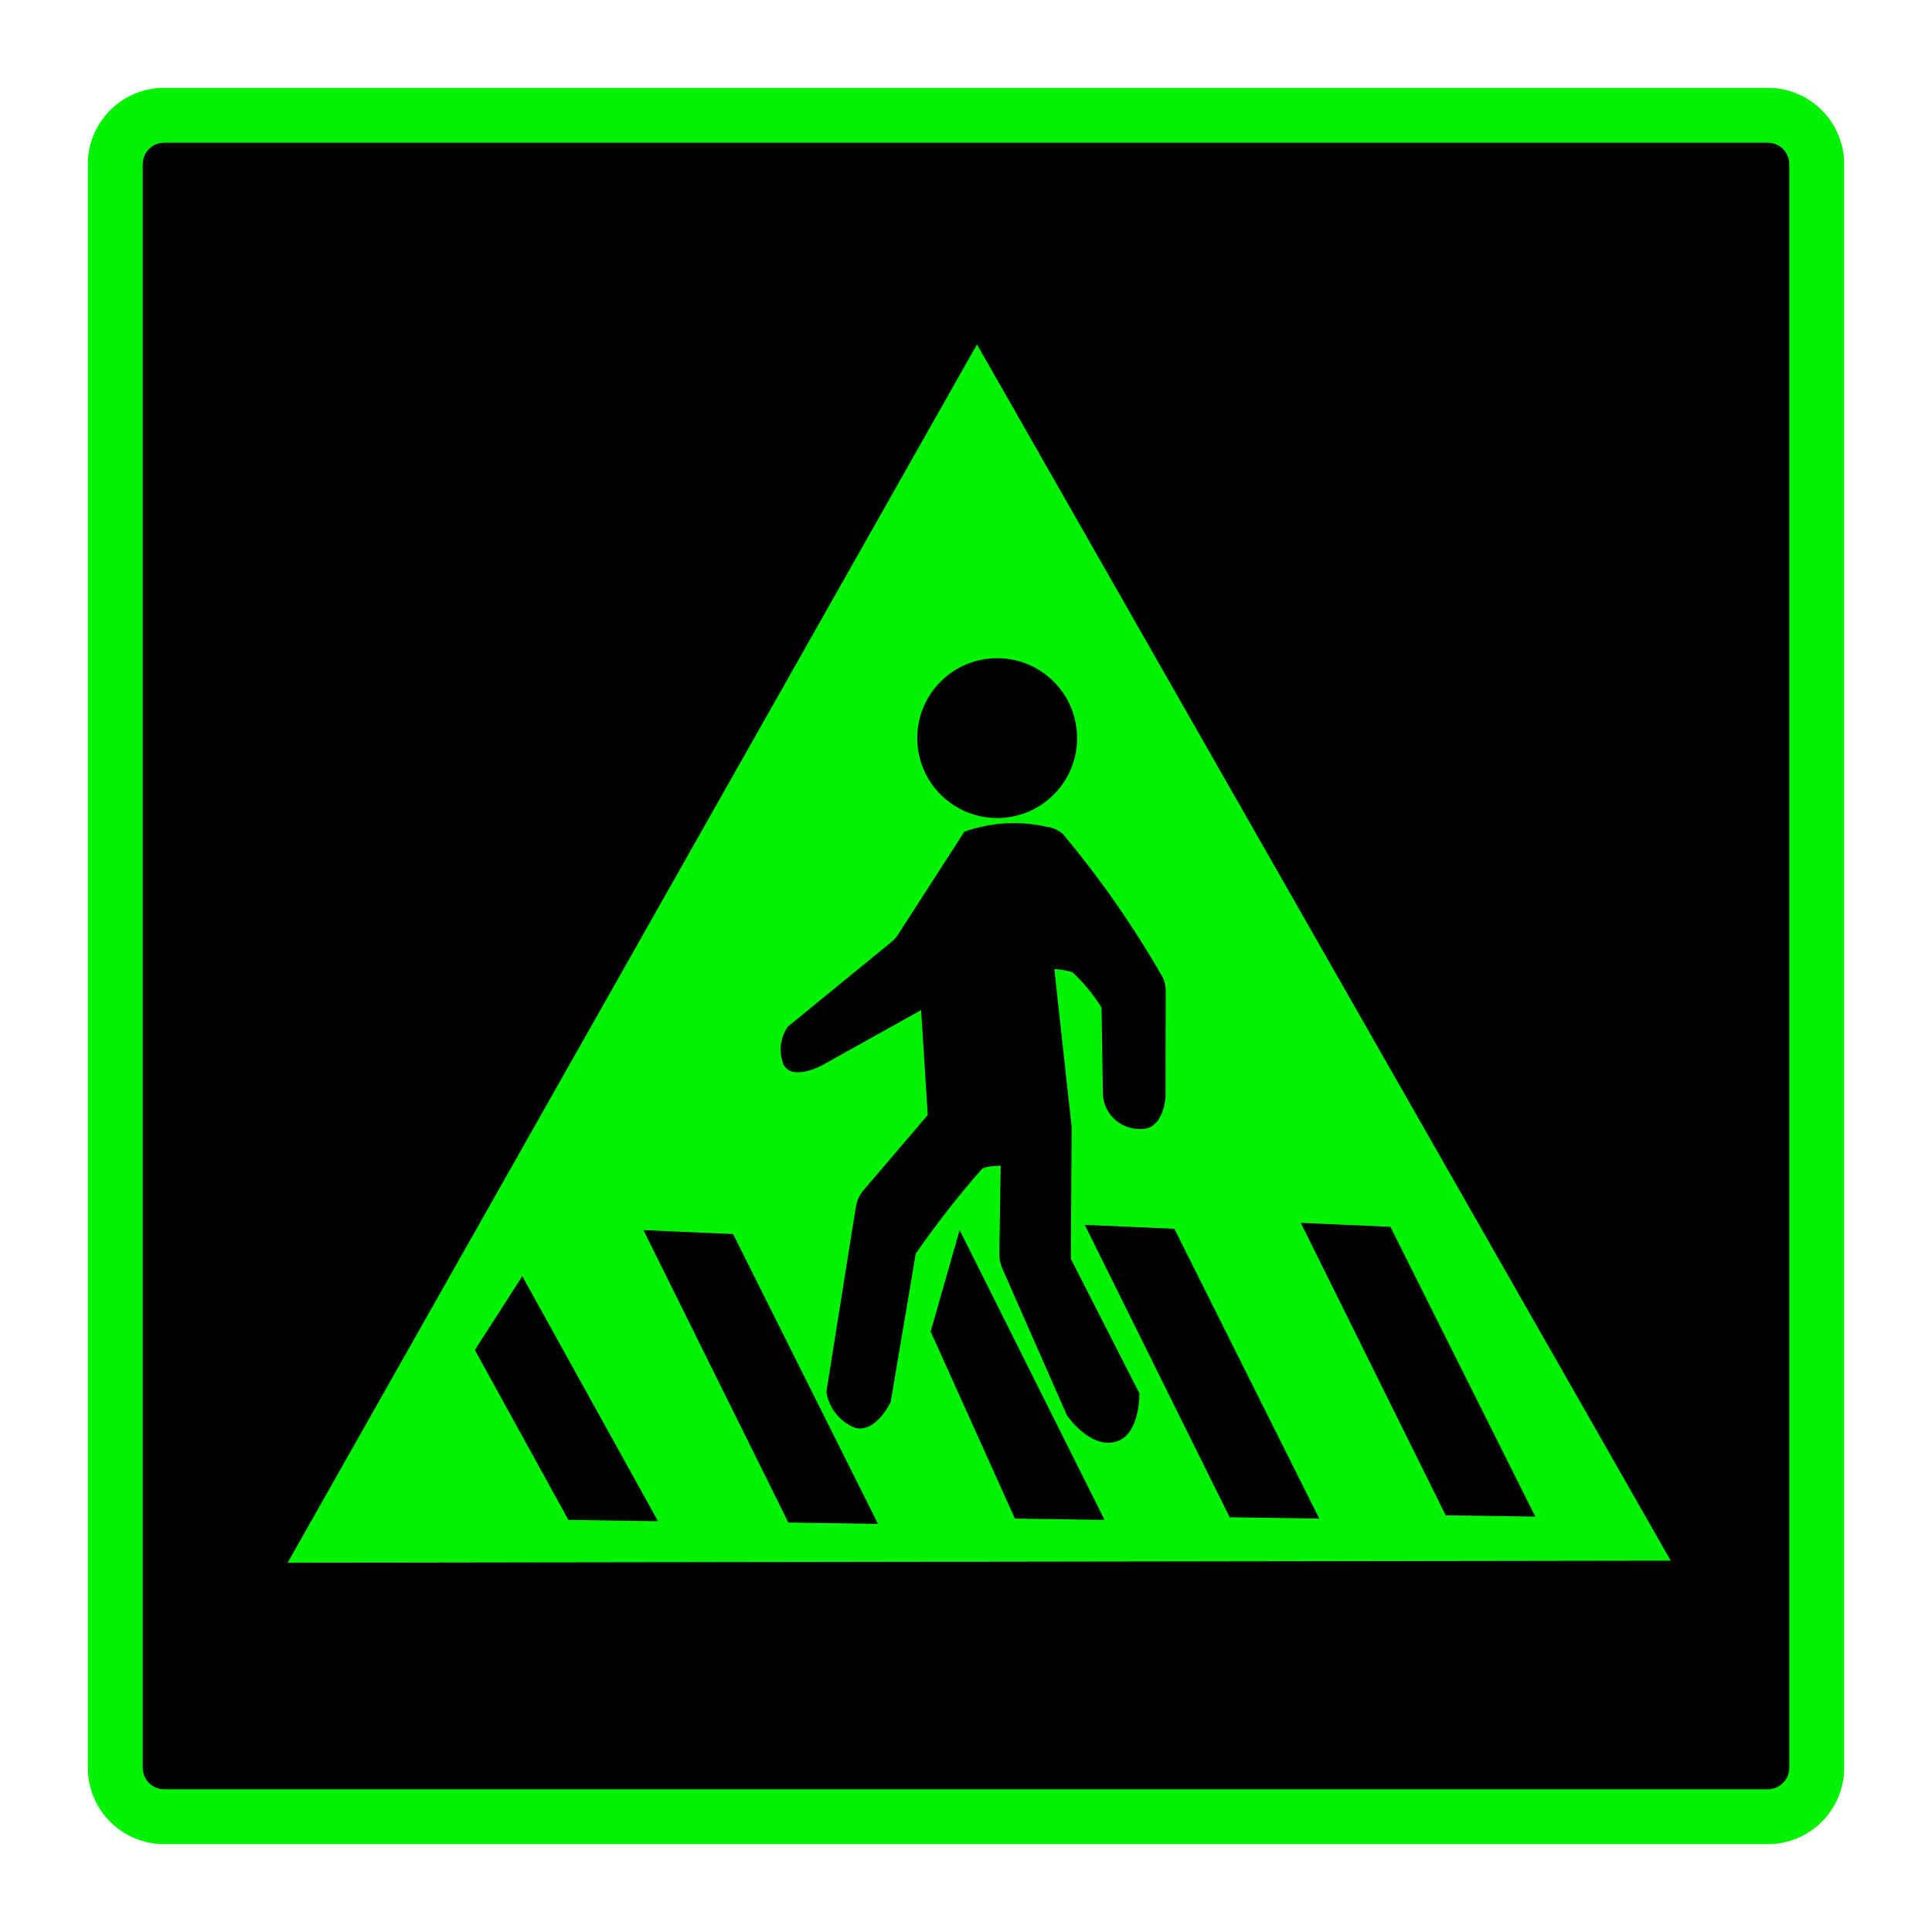 <?xml version="1.0" encoding="UTF-8"?>
<svg id="Ebene_1" data-name="Ebene 1" xmlns="http://www.w3.org/2000/svg" viewBox="0 0 44 44">
  <defs>
    <style>
      .cls-1 {
        fill: #00f300;
      }

      .cls-2 {
        fill: #010101;
      }
    </style>
  </defs>
  <path d="M4.45,41.19c-.922,0-1.67-.748-1.67-1.67V4.42c0-.922,.748-1.67,1.67-1.67H39.55c.922,0,1.67,.748,1.67,1.67V39.52c0,.922-.748,1.67-1.67,1.67H4.45Z"/>
  <path class="cls-1" d="M6.55,35.59l31.5-.047L22.25,7.843,6.55,35.59Z"/>
  <path class="cls-2" d="M22.71,14.99c1.005,0,1.82,.815,1.82,1.82s-.815,1.82-1.82,1.82-1.82-.815-1.82-1.82h0c0-1.005,.815-1.82,1.82-1.82Zm-.765,3.98l-1.49,2.31c-.044,.068-.098,.128-.16,.179l-2.35,1.92c-.175,.248-.215,.568-.106,.852,.187,.406,.879,.033,.879,.033l2.26-1.26,.151,2.39-1.46,1.71c-.094,.11-.155,.243-.178,.386l-.671,4.21c.058,.366,.303,.675,.646,.815,.483,.137,.819-.588,.819-.588l.571-3.38c.465-.667,.966-1.307,1.5-1.92,.081-.075,.434-.08,.434-.08l-.03,2c-.002,.12,.022,.24,.071,.35l1.47,3.34s.549,.8,1.15,.584c.52-.189,.497-1.09,.497-1.09l-1.56-3.06,.018-3-.394-3.6c.14,.005,.278,.029,.412,.071,.256,.237,.479,.507,.663,.804l.031,2c.036,.424,.385,.754,.811,.766,.591,.054,.615-.75,.615-.75l.004-2.41c.001-.122-.033-.241-.097-.344-.653-1.133-1.402-2.206-2.24-3.21-.105-.093-.236-.152-.376-.169-.625-.141-1.277-.101-1.88,.116,0,0-.009,.024-.009,.024Zm7.68,8.88l3.3,6.66,2.04,.03-3.3-6.6s-2.04-.09-2.04-.09Zm-4.92,.045l3.3,6.66,2.04,.03-3.3-6.6s-2.04-.09-2.04-.09Zm-3.51,2.43l1.92,4.26,2.04,.03-3.3-6.6s-.66,2.31-.66,2.31Zm-6.54-2.31l3.3,6.66,2.04,.03-3.3-6.6s-2.04-.09-2.04-.09Zm-3.84,2.73l2.13,3.87,2.04,.03-3.09-5.58s-1.08,1.68-1.08,1.68Z"/>
  <path class="cls-1" d="M40.259,3.25c.271,0,.491,.22,.491,.491V40.259c0,.271-.22,.491-.491,.491H3.741c-.271,0-.491-.22-.491-.491V3.741c0-.271,.22-.491,.491-.491H40.259m0-1.25H3.741c-.961,0-1.741,.779-1.741,1.741V40.259c0,.961,.779,1.741,1.741,1.741H40.259c.961,0,1.741-.779,1.741-1.741V3.741c0-.961-.779-1.741-1.741-1.741h0Z"/>
</svg>